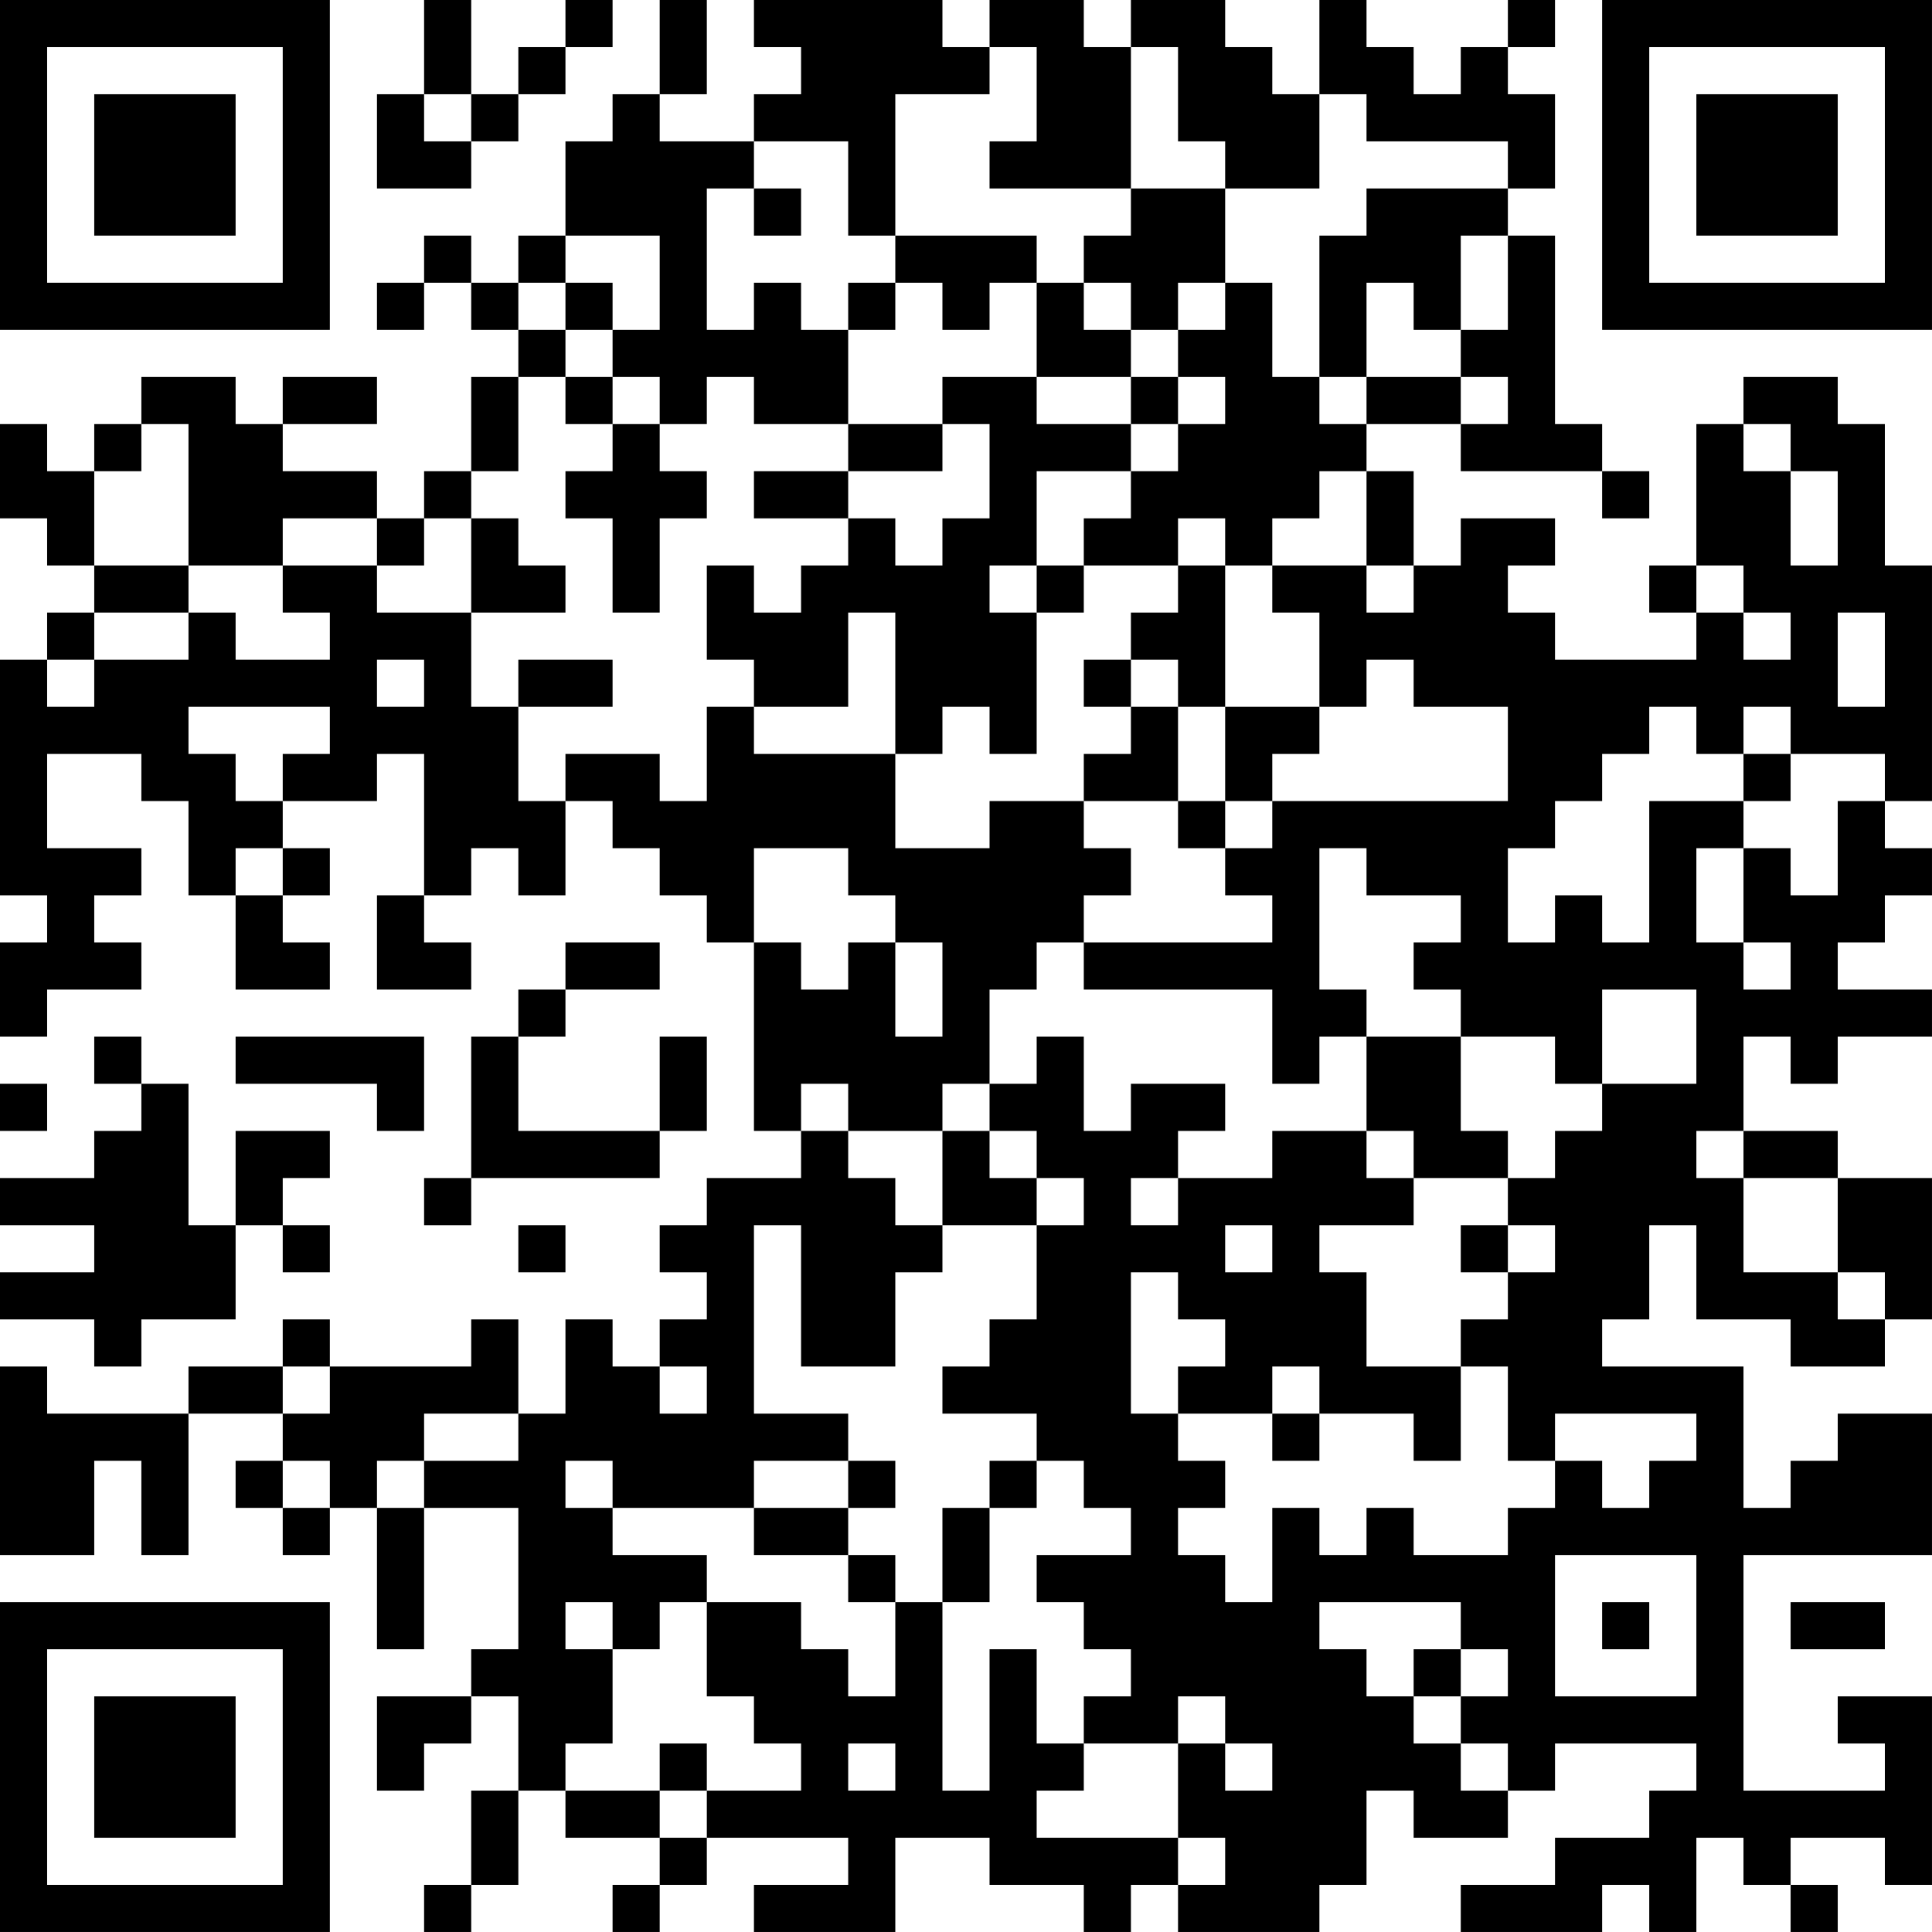<?xml version="1.0" encoding="UTF-8"?>
<svg xmlns="http://www.w3.org/2000/svg" version="1.1" width="200" height="200" viewBox="0 0 200 200"><rect x="0" y="0" width="200" height="200" fill="#ffffff"/><g transform="scale(4.878)"><g transform="translate(0,0)"><path fill-rule="evenodd" d="M9 0L9 2L8 2L8 4L10 4L10 3L11 3L11 2L12 2L12 1L13 1L13 0L12 0L12 1L11 1L11 2L10 2L10 0ZM14 0L14 2L13 2L13 3L12 3L12 5L11 5L11 6L10 6L10 5L9 5L9 6L8 6L8 7L9 7L9 6L10 6L10 7L11 7L11 8L10 8L10 10L9 10L9 11L8 11L8 10L6 10L6 9L8 9L8 8L6 8L6 9L5 9L5 8L3 8L3 9L2 9L2 10L1 10L1 9L0 9L0 11L1 11L1 12L2 12L2 13L1 13L1 14L0 14L0 19L1 19L1 20L0 20L0 22L1 22L1 21L3 21L3 20L2 20L2 19L3 19L3 18L1 18L1 16L3 16L3 17L4 17L4 19L5 19L5 21L7 21L7 20L6 20L6 19L7 19L7 18L6 18L6 17L8 17L8 16L9 16L9 19L8 19L8 21L10 21L10 20L9 20L9 19L10 19L10 18L11 18L11 19L12 19L12 17L13 17L13 18L14 18L14 19L15 19L15 20L16 20L16 24L17 24L17 25L15 25L15 26L14 26L14 27L15 27L15 28L14 28L14 29L13 29L13 28L12 28L12 30L11 30L11 28L10 28L10 29L7 29L7 28L6 28L6 29L4 29L4 30L1 30L1 29L0 29L0 33L2 33L2 31L3 31L3 33L4 33L4 30L6 30L6 31L5 31L5 32L6 32L6 33L7 33L7 32L8 32L8 35L9 35L9 32L11 32L11 35L10 35L10 36L8 36L8 38L9 38L9 37L10 37L10 36L11 36L11 38L10 38L10 40L9 40L9 41L10 41L10 40L11 40L11 38L12 38L12 39L14 39L14 40L13 40L13 41L14 41L14 40L15 40L15 39L18 39L18 40L16 40L16 41L19 41L19 39L21 39L21 40L23 40L23 41L24 41L24 40L25 40L25 41L28 41L28 40L29 40L29 38L30 38L30 39L32 39L32 38L33 38L33 37L36 37L36 38L35 38L35 39L33 39L33 40L31 40L31 41L34 41L34 40L35 40L35 41L36 41L36 39L37 39L37 40L38 40L38 41L39 41L39 40L38 40L38 39L40 39L40 40L41 40L41 36L39 36L39 37L40 37L40 38L37 38L37 33L41 33L41 30L39 30L39 31L38 31L38 32L37 32L37 29L34 29L34 28L35 28L35 26L36 26L36 28L38 28L38 29L40 29L40 28L41 28L41 25L39 25L39 24L37 24L37 22L38 22L38 23L39 23L39 22L41 22L41 21L39 21L39 20L40 20L40 19L41 19L41 18L40 18L40 17L41 17L41 12L40 12L40 9L39 9L39 8L37 8L37 9L36 9L36 12L35 12L35 13L36 13L36 14L33 14L33 13L32 13L32 12L33 12L33 11L31 11L31 12L30 12L30 10L29 10L29 9L31 9L31 10L34 10L34 11L35 11L35 10L34 10L34 9L33 9L33 5L32 5L32 4L33 4L33 2L32 2L32 1L33 1L33 0L32 0L32 1L31 1L31 2L30 2L30 1L29 1L29 0L28 0L28 2L27 2L27 1L26 1L26 0L24 0L24 1L23 1L23 0L21 0L21 1L20 1L20 0L16 0L16 1L17 1L17 2L16 2L16 3L14 3L14 2L15 2L15 0ZM21 1L21 2L19 2L19 5L18 5L18 3L16 3L16 4L15 4L15 7L16 7L16 6L17 6L17 7L18 7L18 9L16 9L16 8L15 8L15 9L14 9L14 8L13 8L13 7L14 7L14 5L12 5L12 6L11 6L11 7L12 7L12 8L11 8L11 10L10 10L10 11L9 11L9 12L8 12L8 11L6 11L6 12L4 12L4 9L3 9L3 10L2 10L2 12L4 12L4 13L2 13L2 14L1 14L1 15L2 15L2 14L4 14L4 13L5 13L5 14L7 14L7 13L6 13L6 12L8 12L8 13L10 13L10 15L11 15L11 17L12 17L12 16L14 16L14 17L15 17L15 15L16 15L16 16L19 16L19 18L21 18L21 17L23 17L23 18L24 18L24 19L23 19L23 20L22 20L22 21L21 21L21 23L20 23L20 24L18 24L18 23L17 23L17 24L18 24L18 25L19 25L19 26L20 26L20 27L19 27L19 29L17 29L17 26L16 26L16 30L18 30L18 31L16 31L16 32L13 32L13 31L12 31L12 32L13 32L13 33L15 33L15 34L14 34L14 35L13 35L13 34L12 34L12 35L13 35L13 37L12 37L12 38L14 38L14 39L15 39L15 38L17 38L17 37L16 37L16 36L15 36L15 34L17 34L17 35L18 35L18 36L19 36L19 34L20 34L20 38L21 38L21 35L22 35L22 37L23 37L23 38L22 38L22 39L25 39L25 40L26 40L26 39L25 39L25 37L26 37L26 38L27 38L27 37L26 37L26 36L25 36L25 37L23 37L23 36L24 36L24 35L23 35L23 34L22 34L22 33L24 33L24 32L23 32L23 31L22 31L22 30L20 30L20 29L21 29L21 28L22 28L22 26L23 26L23 25L22 25L22 24L21 24L21 23L22 23L22 22L23 22L23 24L24 24L24 23L26 23L26 24L25 24L25 25L24 25L24 26L25 26L25 25L27 25L27 24L29 24L29 25L30 25L30 26L28 26L28 27L29 27L29 29L31 29L31 31L30 31L30 30L28 30L28 29L27 29L27 30L25 30L25 29L26 29L26 28L25 28L25 27L24 27L24 30L25 30L25 31L26 31L26 32L25 32L25 33L26 33L26 34L27 34L27 32L28 32L28 33L29 33L29 32L30 32L30 33L32 33L32 32L33 32L33 31L34 31L34 32L35 32L35 31L36 31L36 30L33 30L33 31L32 31L32 29L31 29L31 28L32 28L32 27L33 27L33 26L32 26L32 25L33 25L33 24L34 24L34 23L36 23L36 21L34 21L34 23L33 23L33 22L31 22L31 21L30 21L30 20L31 20L31 19L29 19L29 18L28 18L28 21L29 21L29 22L28 22L28 23L27 23L27 21L23 21L23 20L27 20L27 19L26 19L26 18L27 18L27 17L32 17L32 15L30 15L30 14L29 14L29 15L28 15L28 13L27 13L27 12L29 12L29 13L30 13L30 12L29 12L29 10L28 10L28 11L27 11L27 12L26 12L26 11L25 11L25 12L23 12L23 11L24 11L24 10L25 10L25 9L26 9L26 8L25 8L25 7L26 7L26 6L27 6L27 8L28 8L28 9L29 9L29 8L31 8L31 9L32 9L32 8L31 8L31 7L32 7L32 5L31 5L31 7L30 7L30 6L29 6L29 8L28 8L28 5L29 5L29 4L32 4L32 3L29 3L29 2L28 2L28 4L26 4L26 3L25 3L25 1L24 1L24 4L21 4L21 3L22 3L22 1ZM9 2L9 3L10 3L10 2ZM16 4L16 5L17 5L17 4ZM24 4L24 5L23 5L23 6L22 6L22 5L19 5L19 6L18 6L18 7L19 7L19 6L20 6L20 7L21 7L21 6L22 6L22 8L20 8L20 9L18 9L18 10L16 10L16 11L18 11L18 12L17 12L17 13L16 13L16 12L15 12L15 14L16 14L16 15L18 15L18 13L19 13L19 16L20 16L20 15L21 15L21 16L22 16L22 13L23 13L23 12L22 12L22 10L24 10L24 9L25 9L25 8L24 8L24 7L25 7L25 6L26 6L26 4ZM12 6L12 7L13 7L13 6ZM23 6L23 7L24 7L24 6ZM12 8L12 9L13 9L13 10L12 10L12 11L13 11L13 13L14 13L14 11L15 11L15 10L14 10L14 9L13 9L13 8ZM22 8L22 9L24 9L24 8ZM20 9L20 10L18 10L18 11L19 11L19 12L20 12L20 11L21 11L21 9ZM37 9L37 10L38 10L38 12L39 12L39 10L38 10L38 9ZM10 11L10 13L12 13L12 12L11 12L11 11ZM21 12L21 13L22 13L22 12ZM25 12L25 13L24 13L24 14L23 14L23 15L24 15L24 16L23 16L23 17L25 17L25 18L26 18L26 17L27 17L27 16L28 16L28 15L26 15L26 12ZM36 12L36 13L37 13L37 14L38 14L38 13L37 13L37 12ZM39 13L39 15L40 15L40 13ZM8 14L8 15L9 15L9 14ZM11 14L11 15L13 15L13 14ZM24 14L24 15L25 15L25 17L26 17L26 15L25 15L25 14ZM4 15L4 16L5 16L5 17L6 17L6 16L7 16L7 15ZM35 15L35 16L34 16L34 17L33 17L33 18L32 18L32 20L33 20L33 19L34 19L34 20L35 20L35 17L37 17L37 18L36 18L36 20L37 20L37 21L38 21L38 20L37 20L37 18L38 18L38 19L39 19L39 17L40 17L40 16L38 16L38 15L37 15L37 16L36 16L36 15ZM37 16L37 17L38 17L38 16ZM5 18L5 19L6 19L6 18ZM16 18L16 20L17 20L17 21L18 21L18 20L19 20L19 22L20 22L20 20L19 20L19 19L18 19L18 18ZM12 20L12 21L11 21L11 22L10 22L10 25L9 25L9 26L10 26L10 25L14 25L14 24L15 24L15 22L14 22L14 24L11 24L11 22L12 22L12 21L14 21L14 20ZM2 22L2 23L3 23L3 24L2 24L2 25L0 25L0 26L2 26L2 27L0 27L0 28L2 28L2 29L3 29L3 28L5 28L5 26L6 26L6 27L7 27L7 26L6 26L6 25L7 25L7 24L5 24L5 26L4 26L4 23L3 23L3 22ZM5 22L5 23L8 23L8 24L9 24L9 22ZM29 22L29 24L30 24L30 25L32 25L32 24L31 24L31 22ZM0 23L0 24L1 24L1 23ZM20 24L20 26L22 26L22 25L21 25L21 24ZM36 24L36 25L37 25L37 27L39 27L39 28L40 28L40 27L39 27L39 25L37 25L37 24ZM11 26L11 27L12 27L12 26ZM26 26L26 27L27 27L27 26ZM31 26L31 27L32 27L32 26ZM6 29L6 30L7 30L7 29ZM14 29L14 30L15 30L15 29ZM9 30L9 31L8 31L8 32L9 32L9 31L11 31L11 30ZM27 30L27 31L28 31L28 30ZM6 31L6 32L7 32L7 31ZM18 31L18 32L16 32L16 33L18 33L18 34L19 34L19 33L18 33L18 32L19 32L19 31ZM21 31L21 32L20 32L20 34L21 34L21 32L22 32L22 31ZM33 33L33 36L36 36L36 33ZM28 34L28 35L29 35L29 36L30 36L30 37L31 37L31 38L32 38L32 37L31 37L31 36L32 36L32 35L31 35L31 34ZM34 34L34 35L35 35L35 34ZM38 34L38 35L40 35L40 34ZM30 35L30 36L31 36L31 35ZM14 37L14 38L15 38L15 37ZM18 37L18 38L19 38L19 37ZM0 0L0 7L7 7L7 0ZM1 1L1 6L6 6L6 1ZM2 2L2 5L5 5L5 2ZM34 0L34 7L41 7L41 0ZM35 1L35 6L40 6L40 1ZM36 2L36 5L39 5L39 2ZM0 34L0 41L7 41L7 34ZM1 35L1 40L6 40L6 35ZM2 36L2 39L5 39L5 36Z" fill="#000000"/></g></g></svg>
